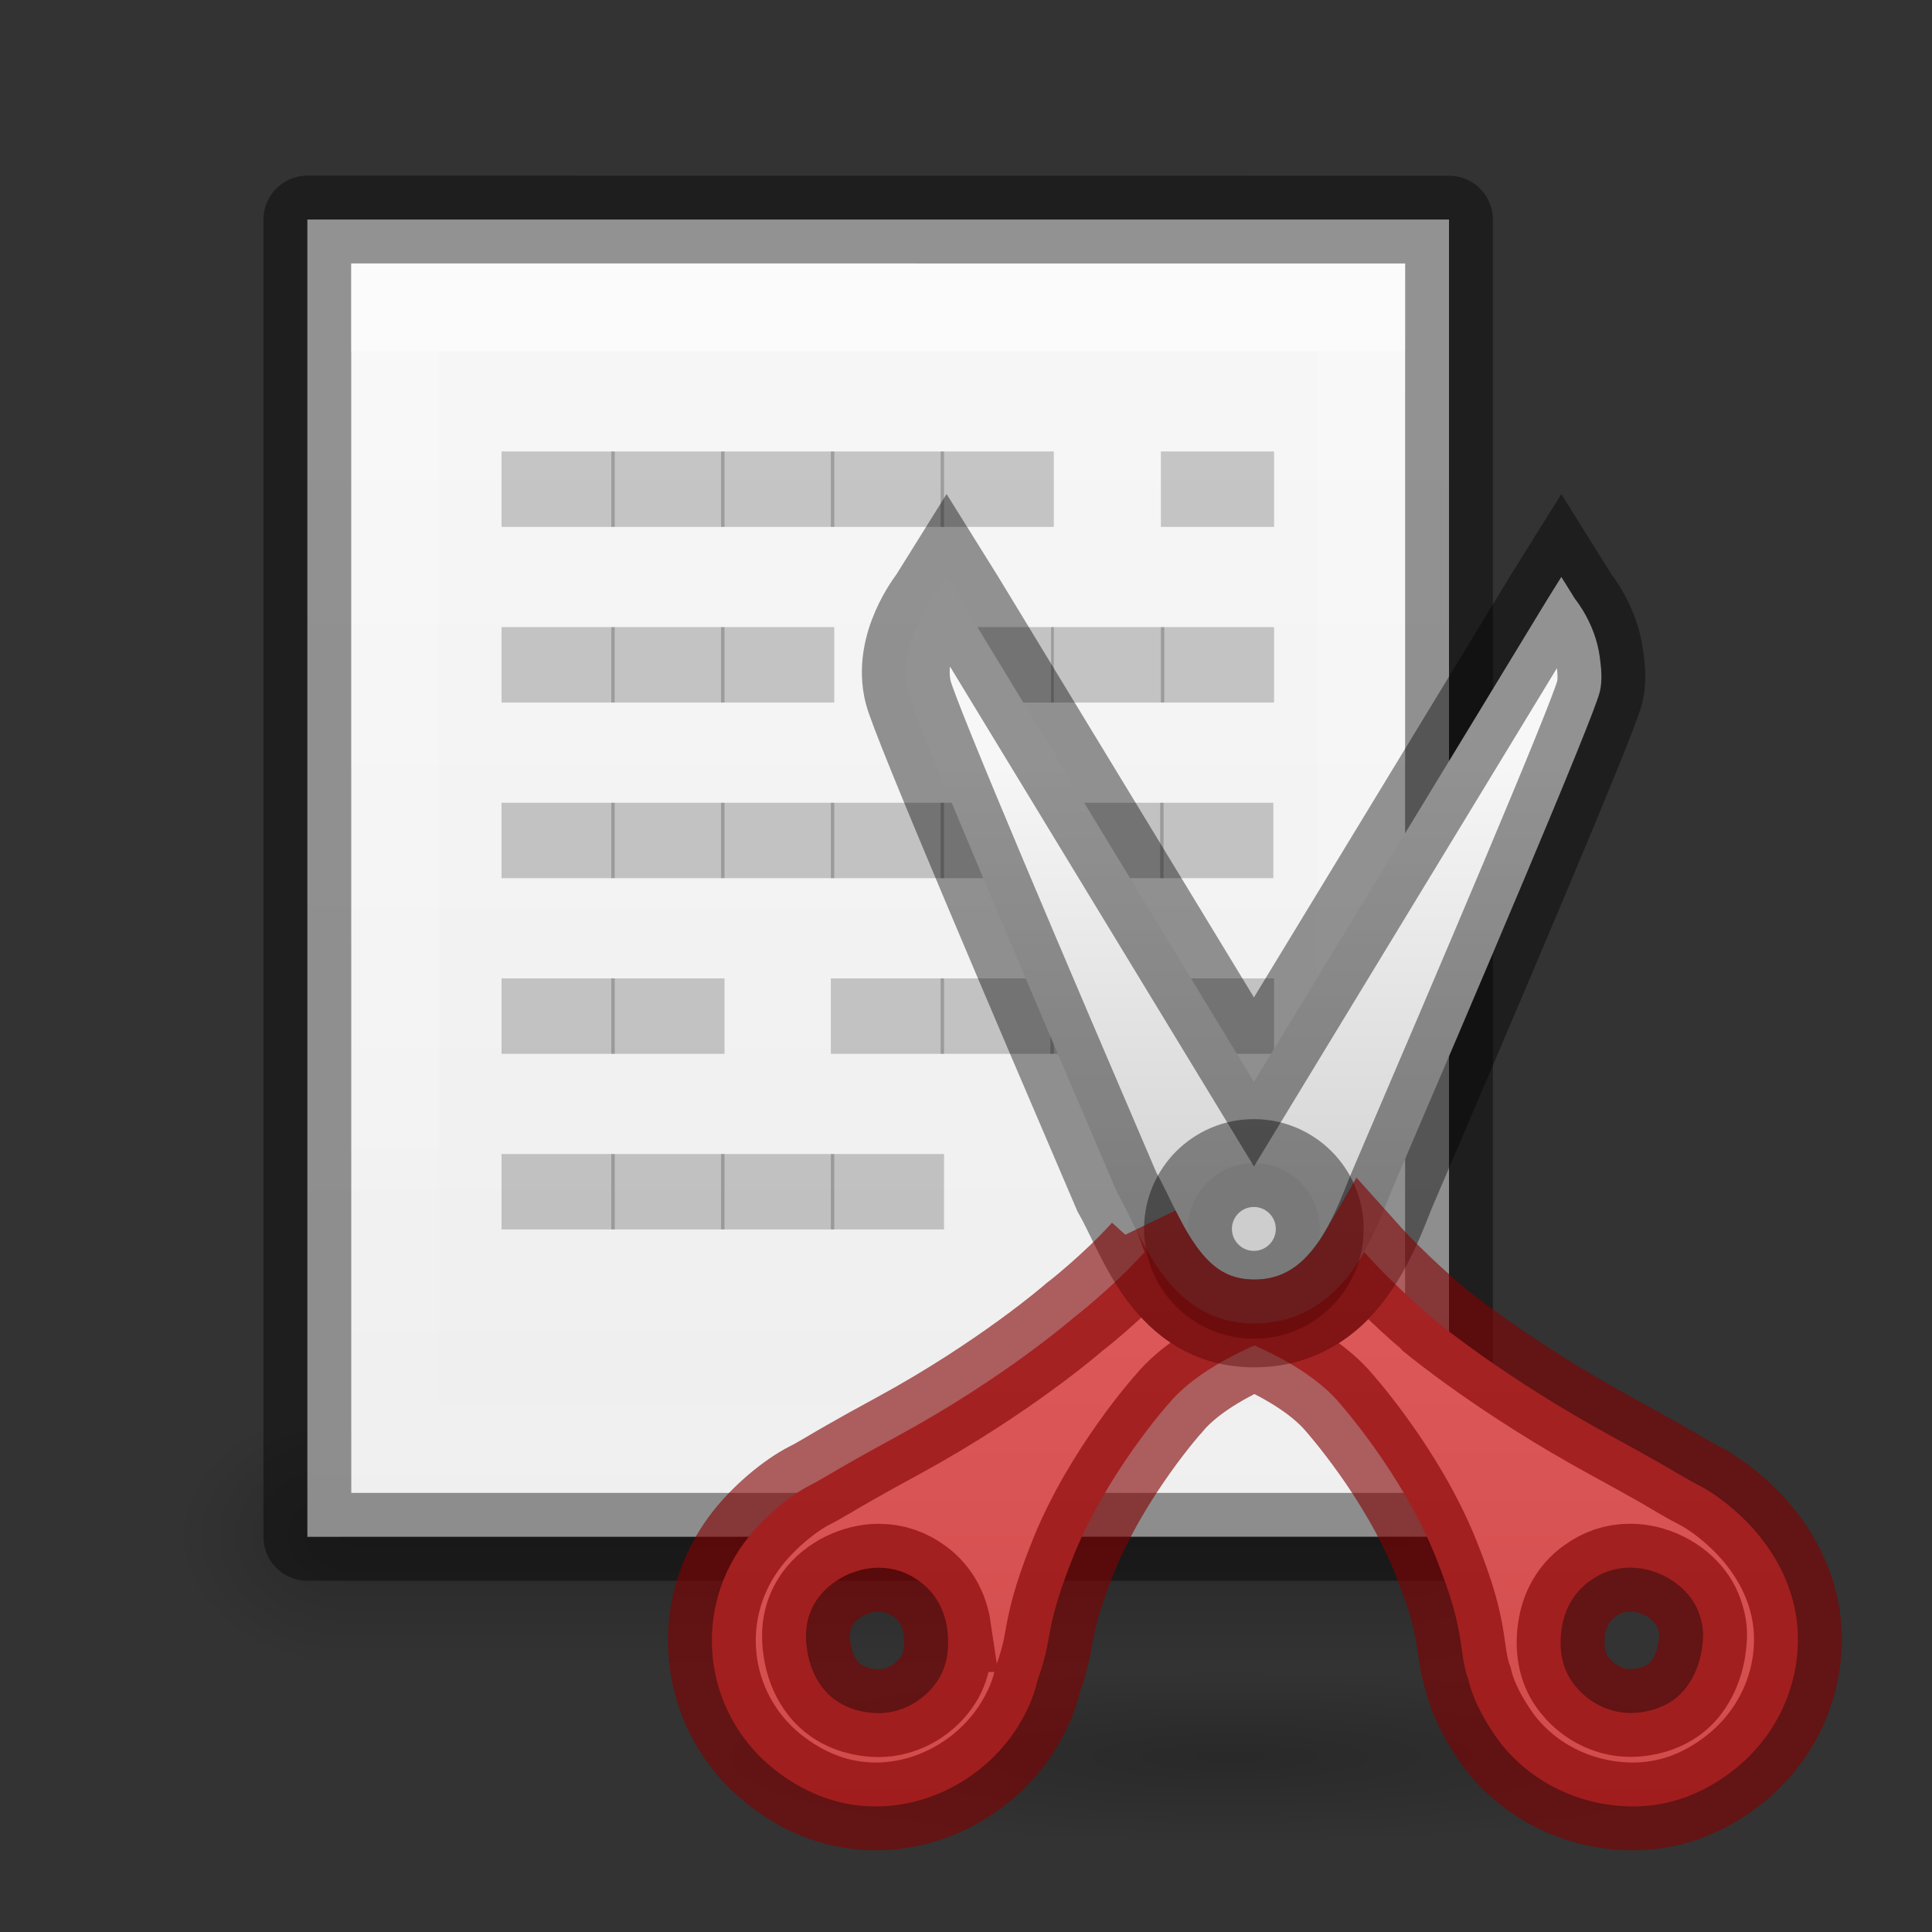 <?xml version="1.0" encoding="UTF-8" standalone="no"?>
<!-- Created with Inkscape (http://www.inkscape.org/) -->

<svg
   xmlns:dc="http://purl.org/dc/elements/1.1/"
   xmlns:cc="http://creativecommons.org/ns#"
   xmlns:rdf="http://www.w3.org/1999/02/22-rdf-syntax-ns#"
   xmlns:svg="http://www.w3.org/2000/svg"
   xmlns="http://www.w3.org/2000/svg"
   xmlns:xlink="http://www.w3.org/1999/xlink"
   xmlns:sodipodi="http://sodipodi.sourceforge.net/DTD/sodipodi-0.dtd"
   xmlns:inkscape="http://www.inkscape.org/namespaces/inkscape"
   version="1.1"
   width="22"
   height="22"
   id="svg3828"
   inkscape:version="0.48.4 r9939"
   sodipodi:docname="edit-cut.svg">
  <rect width="100%" height="100%" fill="#333333" stroke="none"/>
  <sodipodi:namedview
     pagecolor="#ffffff"
     bordercolor="#666666"
     borderopacity="1"
     objecttolerance="10"
     gridtolerance="10"
     guidetolerance="10"
     inkscape:pageopacity="0"
     inkscape:pageshadow="2"
     inkscape:window-width="1364"
     inkscape:window-height="700"
     id="namedview18"
     showgrid="false"
     showborder="false"
     inkscape:zoom="1"
     inkscape:cx="11.120959"
     inkscape:cy="4.7387832"
     inkscape:window-x="0"
     inkscape:window-y="28"
     inkscape:window-maximized="1"
     inkscape:current-layer="layer1"
     inkscape:snap-bbox="true"
     inkscape:bbox-paths="true"
     inkscape:snap-bbox-edge-midpoints="true"
     inkscape:bbox-nodes="true"
     inkscape:snap-bbox-midpoints="true">
    <inkscape:grid
       type="xygrid"
       id="grid3794"
       empspacing="4"
       visible="true"
       enabled="true"
       snapvisiblegridlinesonly="true" />
  </sodipodi:namedview>
  <defs
     id="defs3830">
    <linearGradient
       inkscape:collect="always"
       id="linearGradient3971">
      <stop
         style="stop-color:#000000;stop-opacity:1;"
         offset="0"
         id="stop3973" />
      <stop
         style="stop-color:#000000;stop-opacity:0;"
         offset="1"
         id="stop3975" />
    </linearGradient>
    <linearGradient
       inkscape:collect="always"
       id="linearGradient3961">
      <stop
         style="stop-color:#000000;stop-opacity:1;"
         offset="0"
         id="stop3963" />
      <stop
         style="stop-color:#000000;stop-opacity:0;"
         offset="1"
         id="stop3965" />
    </linearGradient>
    <linearGradient
       inkscape:collect="always"
       id="linearGradient3801">
      <stop
         style="stop-color:#ffffff;stop-opacity:1;"
         offset="0"
         id="stop3803" />
      <stop
         style="stop-color:#ffffff;stop-opacity:0;"
         offset="1"
         id="stop3805" />
    </linearGradient>
    <linearGradient
       id="linearGradient3977">
      <stop
         id="stop3979"
         style="stop-color:#ffffff;stop-opacity:1"
         offset="0" />
      <stop
         id="stop3981"
         style="stop-color:#ffffff;stop-opacity:0.235"
         offset="0.036" />
      <stop
         id="stop3983"
         style="stop-color:#ffffff;stop-opacity:0.157"
         offset="0.951" />
      <stop
         id="stop3985"
         style="stop-color:#ffffff;stop-opacity:0.392"
         offset="1" />
    </linearGradient>
    <linearGradient
       id="linearGradient3600-4">
      <stop
         id="stop3602-7"
         style="stop-color:#f4f4f4;stop-opacity:1"
         offset="0" />
      <stop
         id="stop3604-6"
         style="stop-color:#dbdbdb;stop-opacity:1"
         offset="1" />
    </linearGradient>
    <linearGradient
       x1="24"
       y1="5.564"
       x2="24"
       y2="43"
       id="linearGradient3000"
       xlink:href="#linearGradient3977"
       gradientUnits="userSpaceOnUse"
       gradientTransform="matrix(0.405,0,0,0.514,1.27,-1.324)" />
    <linearGradient
       x1="25.132"
       y1="0.985"
       x2="25.132"
       y2="47.013"
       id="linearGradient3003"
       xlink:href="#linearGradient3988-5"
       gradientUnits="userSpaceOnUse"
       gradientTransform="matrix(0.486,0,0,-0.456,-0.657,22.651)" />
    <linearGradient
       inkscape:collect="always"
       xlink:href="#linearGradient3988-5"
       id="linearGradient3158"
       gradientUnits="userSpaceOnUse"
       gradientTransform="matrix(0.175,0,0,0.175,-1.2,-6)"
       x1="144"
       y1="280"
       x2="144"
       y2="40" />
    <linearGradient
       id="linearGradient3988-5">
      <stop
         style="stop-color:#ededed;stop-opacity:1;"
         offset="0"
         id="stop3990-5" />
      <stop
         style="stop-color:#fafafa;stop-opacity:1;"
         offset="1"
         id="stop3992-0" />
    </linearGradient>
    <linearGradient
       inkscape:collect="always"
       xlink:href="#linearGradient3801"
       id="linearGradient3807"
       x1="10"
       y1="0"
       x2="10"
       y2="22"
       gradientUnits="userSpaceOnUse" />
    <radialGradient
       inkscape:collect="always"
       xlink:href="#linearGradient6557"
       id="radialGradient3981"
       gradientUnits="userSpaceOnUse"
       cx="311.469"
       cy="828.531"
       fx="311.469"
       fy="828.531"
       r="3.281" />
    <linearGradient
       id="linearGradient6557">
      <stop
         style="stop-color:#fce94f;stop-opacity:1;"
         offset="0"
         id="stop6559" />
      <stop
         id="stop6565"
         offset="0.673"
         style="stop-color:#fce94f;stop-opacity:1" />
      <stop
         style="stop-color:#fce94f;stop-opacity:0;"
         offset="1"
         id="stop6561" />
    </linearGradient>
    <linearGradient
       id="linearGradient6620">
      <stop
         id="stop6622"
         offset="0"
         style="stop-color:#ffffff;stop-opacity:1" />
      <stop
         style="stop-color:#ffffff;stop-opacity:1"
         offset="0.33"
         id="stop6624" />
      <stop
         id="stop6626"
         offset="1"
         style="stop-color:#fce94f;stop-opacity:1" />
    </linearGradient>
    <linearGradient
       inkscape:collect="always"
       id="linearGradient3952">
      <stop
         style="stop-color:#000000;stop-opacity:1;"
         offset="0"
         id="stop3954" />
      <stop
         style="stop-color:#000000;stop-opacity:0;"
         offset="1"
         id="stop3956" />
    </linearGradient>
    <linearGradient
       inkscape:collect="always"
       id="linearGradient3944">
      <stop
         style="stop-color:#000000;stop-opacity:1;"
         offset="0"
         id="stop3946" />
      <stop
         style="stop-color:#000000;stop-opacity:0;"
         offset="1"
         id="stop3948" />
    </linearGradient>
    <linearGradient
       inkscape:collect="always"
       xlink:href="#linearGradient3960"
       id="linearGradient3051"
       gradientUnits="userSpaceOnUse"
       gradientTransform="matrix(1.143,0,0,1,-11.857,2)"
       x1="25"
       y1="45"
       x2="25"
       y2="42" />
    <linearGradient
       id="linearGradient3960">
      <stop
         style="stop-color:#000000;stop-opacity:0;"
         offset="0"
         id="stop3962" />
      <stop
         id="stop3970"
         offset="0.5"
         style="stop-color:#000000;stop-opacity:1;" />
      <stop
         style="stop-color:#000000;stop-opacity:0;"
         offset="1"
         id="stop3964" />
    </linearGradient>
    <linearGradient
       inkscape:collect="always"
       xlink:href="#linearGradient3960"
       id="linearGradient3320"
       gradientUnits="userSpaceOnUse"
       gradientTransform="translate(-9,-23)"
       x1="25"
       y1="45"
       x2="25"
       y2="42" />
    <radialGradient
       inkscape:collect="always"
       xlink:href="#linearGradient3944"
       id="radialGradient3323"
       gradientUnits="userSpaceOnUse"
       gradientTransform="matrix(1,0,0,0.75,-5,-12.125)"
       cx="9"
       cy="43.5"
       fx="9"
       fy="43.5"
       r="2" />
    <radialGradient
       inkscape:collect="always"
       xlink:href="#linearGradient3952"
       id="radialGradient3326"
       gradientUnits="userSpaceOnUse"
       gradientTransform="matrix(1,0,0,0.75,-22,-12.125)"
       cx="40"
       cy="43.5"
       fx="40"
       fy="43.5"
       r="2" />
    <linearGradient
       inkscape:collect="always"
       xlink:href="#linearGradient3960"
       id="linearGradient4262"
       gradientUnits="userSpaceOnUse"
       gradientTransform="translate(-9,-23)"
       x1="25"
       y1="45"
       x2="25"
       y2="42" />
    <radialGradient
       inkscape:collect="always"
       xlink:href="#linearGradient3944"
       id="radialGradient4265"
       gradientUnits="userSpaceOnUse"
       gradientTransform="matrix(1,0,0,0.75,-3,-12.125)"
       cx="9"
       cy="43.5"
       fx="9"
       fy="43.5"
       r="2" />
    <radialGradient
       inkscape:collect="always"
       xlink:href="#linearGradient3952"
       id="radialGradient4268"
       gradientUnits="userSpaceOnUse"
       gradientTransform="matrix(1,0,0,0.75,-22,-12.125)"
       cx="40"
       cy="43.5"
       fx="40"
       fy="43.5"
       r="2" />
    <radialGradient
       inkscape:collect="always"
       xlink:href="#linearGradient3952"
       id="radialGradient4295"
       gradientUnits="userSpaceOnUse"
       gradientTransform="matrix(1,0,0,0.75,-22,-12.125)"
       cx="40"
       cy="43.5"
       fx="40"
       fy="43.5"
       r="2" />
    <radialGradient
       inkscape:collect="always"
       xlink:href="#linearGradient3944"
       id="radialGradient4297"
       gradientUnits="userSpaceOnUse"
       gradientTransform="matrix(1,0,0,0.75,-3,-12.125)"
       cx="9"
       cy="43.5"
       fx="9"
       fy="43.5"
       r="2" />
    <linearGradient
       inkscape:collect="always"
       xlink:href="#linearGradient3960"
       id="linearGradient4299"
       gradientUnits="userSpaceOnUse"
       gradientTransform="translate(-9,-23)"
       x1="25"
       y1="45"
       x2="25"
       y2="42" />
    <linearGradient
       inkscape:collect="always"
       xlink:href="#linearGradient3988-5"
       id="linearGradient4301"
       gradientUnits="userSpaceOnUse"
       gradientTransform="matrix(0.486,0,0,-0.456,-0.657,22.651)"
       x1="25.132"
       y1="0.985"
       x2="25.132"
       y2="47.013" />
    <linearGradient
       inkscape:collect="always"
       xlink:href="#linearGradient3801"
       id="linearGradient4303"
       gradientUnits="userSpaceOnUse"
       x1="10"
       y1="0"
       x2="10"
       y2="22" />
    <radialGradient
       inkscape:collect="always"
       xlink:href="#linearGradient3952"
       id="radialGradient4305"
       gradientUnits="userSpaceOnUse"
       gradientTransform="matrix(1,0,0,0.75,-22,-12.125)"
       cx="40"
       cy="43.5"
       fx="40"
       fy="43.5"
       r="2" />
    <radialGradient
       inkscape:collect="always"
       xlink:href="#linearGradient3944"
       id="radialGradient4307"
       gradientUnits="userSpaceOnUse"
       gradientTransform="matrix(1,0,0,0.75,-3,-12.125)"
       cx="9"
       cy="43.5"
       fx="9"
       fy="43.5"
       r="2" />
    <linearGradient
       inkscape:collect="always"
       xlink:href="#linearGradient3960"
       id="linearGradient4309"
       gradientUnits="userSpaceOnUse"
       gradientTransform="translate(-9,-23)"
       x1="25"
       y1="45"
       x2="25"
       y2="42" />
    <linearGradient
       inkscape:collect="always"
       xlink:href="#linearGradient3988-5"
       id="linearGradient4311"
       gradientUnits="userSpaceOnUse"
       gradientTransform="matrix(0.486,0,0,-0.456,-0.657,22.651)"
       x1="25.132"
       y1="0.985"
       x2="25.132"
       y2="47.013" />
    <linearGradient
       inkscape:collect="always"
       xlink:href="#linearGradient3801"
       id="linearGradient4313"
       gradientUnits="userSpaceOnUse"
       x1="10"
       y1="0"
       x2="10"
       y2="22" />
    <linearGradient
       inkscape:collect="always"
       xlink:href="#linearGradient3801"
       id="linearGradient4316"
       gradientUnits="userSpaceOnUse"
       x1="10"
       y1="0"
       x2="10"
       y2="22"
       gradientTransform="translate(1,0)" />
    <linearGradient
       inkscape:collect="always"
       xlink:href="#linearGradient3988-5"
       id="linearGradient4321"
       gradientUnits="userSpaceOnUse"
       gradientTransform="matrix(0.486,0,0,-0.456,0.343,22.651)"
       x1="25.132"
       y1="0.985"
       x2="25.132"
       y2="47.013" />
    <linearGradient
       inkscape:collect="always"
       xlink:href="#linearGradient3960"
       id="linearGradient4324"
       gradientUnits="userSpaceOnUse"
       gradientTransform="translate(-8,-23)"
       x1="25"
       y1="45"
       x2="25"
       y2="42" />
    <radialGradient
       inkscape:collect="always"
       xlink:href="#linearGradient3944"
       id="radialGradient4327"
       gradientUnits="userSpaceOnUse"
       gradientTransform="matrix(1,0,0,0.75,-2,-12.125)"
       cx="9"
       cy="43.5"
       fx="9"
       fy="43.5"
       r="2" />
    <radialGradient
       inkscape:collect="always"
       xlink:href="#linearGradient3952"
       id="radialGradient4330"
       gradientUnits="userSpaceOnUse"
       gradientTransform="matrix(1,0,0,0.75,-21,-12.125)"
       cx="40"
       cy="43.5"
       fx="40"
       fy="43.5"
       r="2" />
    <linearGradient
       inkscape:collect="always"
       xlink:href="#linearGradient3801"
       id="linearGradient4333"
       gradientUnits="userSpaceOnUse"
       x1="10"
       y1="0"
       x2="10"
       y2="22"
       gradientTransform="translate(-3,-2)" />
    <linearGradient
       inkscape:collect="always"
       xlink:href="#linearGradient3988-5"
       id="linearGradient4338"
       gradientUnits="userSpaceOnUse"
       gradientTransform="matrix(0.486,0,0,-0.456,-3.657,20.651)"
       x1="25.132"
       y1="0.985"
       x2="25.132"
       y2="47.013" />
    <linearGradient
       inkscape:collect="always"
       xlink:href="#linearGradient3960"
       id="linearGradient4341"
       gradientUnits="userSpaceOnUse"
       gradientTransform="translate(-12,-25)"
       x1="25"
       y1="45"
       x2="25"
       y2="42" />
    <radialGradient
       inkscape:collect="always"
       xlink:href="#linearGradient3944"
       id="radialGradient4344"
       gradientUnits="userSpaceOnUse"
       gradientTransform="matrix(1,0,0,0.75,-6,-14.125)"
       cx="9"
       cy="43.5"
       fx="9"
       fy="43.5"
       r="2" />
    <radialGradient
       inkscape:collect="always"
       xlink:href="#linearGradient3952"
       id="radialGradient4347"
       gradientUnits="userSpaceOnUse"
       gradientTransform="matrix(1,0,0,0.75,-25,-14.125)"
       cx="40"
       cy="43.5"
       fx="40"
       fy="43.5"
       r="2" />
    <radialGradient
       inkscape:collect="always"
       xlink:href="#linearGradient3952"
       id="radialGradient4358"
       gradientUnits="userSpaceOnUse"
       gradientTransform="matrix(1,0,0,0.75,-25,-14.125)"
       cx="40"
       cy="43.5"
       fx="40"
       fy="43.5"
       r="2" />
    <radialGradient
       inkscape:collect="always"
       xlink:href="#linearGradient3944"
       id="radialGradient4360"
       gradientUnits="userSpaceOnUse"
       gradientTransform="matrix(1,0,0,0.75,-6,-14.125)"
       cx="9"
       cy="43.5"
       fx="9"
       fy="43.5"
       r="2" />
    <linearGradient
       inkscape:collect="always"
       xlink:href="#linearGradient3960"
       id="linearGradient4362"
       gradientUnits="userSpaceOnUse"
       gradientTransform="translate(-12,-25)"
       x1="25"
       y1="45"
       x2="25"
       y2="42" />
    <linearGradient
       inkscape:collect="always"
       xlink:href="#linearGradient3988-5"
       id="linearGradient4364"
       gradientUnits="userSpaceOnUse"
       gradientTransform="matrix(0.486,0,0,-0.456,-3.657,20.651)"
       x1="25.132"
       y1="0.985"
       x2="25.132"
       y2="47.013" />
    <linearGradient
       inkscape:collect="always"
       xlink:href="#linearGradient3801"
       id="linearGradient4366"
       gradientUnits="userSpaceOnUse"
       gradientTransform="translate(-3,-2)"
       x1="10"
       y1="0"
       x2="10"
       y2="22" />
    <linearGradient
       inkscape:collect="always"
       xlink:href="#linearGradient3906"
       id="linearGradient4045"
       gradientUnits="userSpaceOnUse"
       x1="11"
       y1="16"
       x2="11"
       y2="6"
       gradientTransform="matrix(0,-1,1,0,3.51,24.995)" />
    <linearGradient
       id="linearGradient3906">
      <stop
         style="stop-color:#b4b4b4;stop-opacity:1;"
         offset="0"
         id="stop3908" />
      <stop
         style="stop-color:#f7f7f7;stop-opacity:1;"
         offset="1"
         id="stop3910" />
    </linearGradient>
    <linearGradient
       inkscape:collect="always"
       xlink:href="#linearGradient3916"
       id="linearGradient4059"
       gradientUnits="userSpaceOnUse"
       gradientTransform="matrix(0,-1,1,0,3.51,24.995)"
       x1="19"
       y1="18"
       x2="19"
       y2="4" />
    <linearGradient
       inkscape:collect="always"
       id="linearGradient3916">
      <stop
         style="stop-color:#d24b4b;stop-opacity:1;"
         offset="0"
         id="stop3918" />
      <stop
         style="stop-color:#ec6d6d;stop-opacity:1"
         offset="1"
         id="stop3920" />
    </linearGradient>
    <linearGradient
       inkscape:collect="always"
       xlink:href="#linearGradient3906"
       id="linearGradient3177"
       gradientUnits="userSpaceOnUse"
       gradientTransform="matrix(0,-1,1,0,3.51,24.995)"
       x1="11"
       y1="16"
       x2="11"
       y2="6" />
    <linearGradient
       inkscape:collect="always"
       xlink:href="#linearGradient3916"
       id="linearGradient3179"
       gradientUnits="userSpaceOnUse"
       gradientTransform="matrix(0,-1,1,0,3.51,24.995)"
       x1="19"
       y1="18"
       x2="19"
       y2="4" />
    <linearGradient
       inkscape:collect="always"
       xlink:href="#linearGradient3916"
       id="linearGradient3186"
       gradientUnits="userSpaceOnUse"
       gradientTransform="translate(0.289,2.581)"
       x1="19"
       y1="18"
       x2="19"
       y2="4" />
    <linearGradient
       inkscape:collect="always"
       xlink:href="#linearGradient3906"
       id="linearGradient3189"
       gradientUnits="userSpaceOnUse"
       gradientTransform="translate(0.289,2.581)"
       x1="11"
       y1="16"
       x2="11"
       y2="6" />
    <radialGradient
       inkscape:collect="always"
       xlink:href="#linearGradient3961"
       id="radialGradient3967"
       cx="14.287"
       cy="14.563"
       fx="14.287"
       fy="14.563"
       r="6.184"
       gradientTransform="matrix(1,0,0,1.132,0,-1.922)"
       gradientUnits="userSpaceOnUse" />
    <radialGradient
       inkscape:collect="always"
       xlink:href="#linearGradient3971"
       id="radialGradient3977"
       cx="14"
       cy="20"
       fx="14"
       fy="20"
       r="6"
       gradientTransform="matrix(1,0,0,0.167,0,16.667)"
       gradientUnits="userSpaceOnUse" />
  </defs>
  <g
     inkscape:groupmode="layer"
     id="layer1"
     inkscape:label="Background"
     style="display:inline">
    <path
       sodipodi:type="arc"
       style="opacity:0.2;fill:url(#radialGradient3977);fill-opacity:1;stroke:none"
       id="path3969"
       sodipodi:cx="14"
       sodipodi:cy="20"
       sodipodi:rx="6"
       sodipodi:ry="1"
       d="M 20,20 A 6,1 0 1 1 8,20 6,1 0 1 1 20,20 z" />
    <g
       id="g4349"
       transform="translate(1,-1)">
      <path
         style="opacity:0.2;fill:url(#radialGradient4358);fill-opacity:1;stroke:none"
         d="m 15,17 0,3 0.5,0 C 16.331,20 17,19.331 17,18.5 17,17.669 16.331,17 15.5,17 z"
         id="path4281"
         inkscape:connector-curvature="0"
         sodipodi:nodetypes="ccsssc" />
      <path
         style="opacity:0.2;fill:url(#radialGradient4360);fill-opacity:1;stroke:none"
         d="M 2.406,17 C 1.627,17 1,17.627 1,18.406 l 0,0.188 C 1,19.373 1.627,20 2.406,20 L 3,20 3,17 z"
         id="path4283"
         inkscape:connector-curvature="0"
         sodipodi:nodetypes="ssssccs" />
      <path
         style="opacity:0.2;fill:url(#linearGradient4362);fill-opacity:1;stroke:none"
         d="m 3,17 12,0 0,3 -12,0 z"
         id="path4285"
         inkscape:connector-curvature="0"
         sodipodi:nodetypes="ccccc" />
      <path
         d="m 2.5,18.5 c 3.896,0 13,-0.001 13,-0.001 l 2.1e-5,-14.999 c 0,0 -7.333,0 -13,0 0,7 0,8 0,15 z"
         inkscape:connector-curvature="0"
         id="path4287"
         style="fill:url(#linearGradient4364);fill-opacity:1;stroke:none;display:inline"
         sodipodi:nodetypes="ccccsc" />
      <path
         d="m 2.5,3.5 c 3.896,0 13,0.001 13,0.001 l 2.1e-5,14.999 c 0,0 -7.333,0 -13,0 0,-7 0,-8 0,-15 z"
         inkscape:connector-curvature="0"
         id="path4289"
         style="opacity:0.41;fill:none;stroke:#000000;stroke-width:1;stroke-linecap:butt;stroke-linejoin:round;stroke-miterlimit:4;stroke-opacity:1;stroke-dasharray:none;stroke-dashoffset:0;display:inline"
         sodipodi:nodetypes="ccccsc" />
      <path
         style="opacity:0.4;fill:#ffffff;fill-opacity:1;stroke:none;display:inline"
         d="m 3,4 0,1 c 4.158,7.52e-5 11.293,-7.52e-5 12,0 l 0,-1 c -0.707,-7.52e-5 -7.842,7.52e-5 -12,0 z"
         id="path4291"
         inkscape:connector-curvature="0"
         sodipodi:nodetypes="ccccc" />
      <path
         style="opacity:0.4;fill:url(#linearGradient4366);fill-opacity:1"
         d="M 3,4 3,18 15,18 15,4 z M 4,5 14,5 14,17 4,17 z"
         id="path4293"
         inkscape:connector-curvature="0"
         sodipodi:nodetypes="cccccccccc" />
    </g>
    <g
       id="g3207"
       transform="translate(-3,-3)">
      <path
         id="path3209"
         style="font-size:2px;font-style:normal;font-variant:normal;font-weight:normal;font-stretch:normal;line-height:100%;letter-spacing:0px;word-spacing:0px;opacity:0.2;fill:#000000;fill-opacity:1;stroke:none;display:inline;font-family:BLOKK Neue;-inkscape-font-specification:BLOKK Neue"
         d="m 10,9 0,-0.859 -1.289,0 L 8.711,9 10,9"
         inkscape:connector-curvature="0" />
      <path
         id="path3211"
         style="font-size:2px;font-style:normal;font-variant:normal;font-weight:normal;font-stretch:normal;line-height:100%;letter-spacing:0px;word-spacing:0px;opacity:0.2;fill:#000000;fill-opacity:1;stroke:none;display:inline;font-family:BLOKK Neue;-inkscape-font-specification:BLOKK Neue"
         d="m 12.5,9 0,-0.859 -1.289,0 L 11.211,9 12.5,9"
         inkscape:connector-curvature="0" />
      <path
         id="path3213"
         style="font-size:2px;font-style:normal;font-variant:normal;font-weight:normal;font-stretch:normal;line-height:100%;letter-spacing:0px;word-spacing:0px;opacity:0.2;fill:#000000;fill-opacity:1;stroke:none;display:inline;font-family:BLOKK Neue;-inkscape-font-specification:BLOKK Neue"
         d="m 13.75,9 0,-0.859 -1.289,0 0,0.859 1.289,0"
         inkscape:connector-curvature="0" />
      <path
         id="path3215"
         style="font-size:2px;font-style:normal;font-variant:normal;font-weight:normal;font-stretch:normal;line-height:100%;letter-spacing:0px;word-spacing:0px;opacity:0.2;fill:#000000;fill-opacity:1;stroke:none;display:inline;font-family:BLOKK Neue;-inkscape-font-specification:BLOKK Neue"
         d="m 15,9 0,-0.859 -1.289,0 L 13.711,9 15,9"
         inkscape:connector-curvature="0" />
      <path
         id="path3217"
         style="font-size:2px;font-style:normal;font-variant:normal;font-weight:normal;font-stretch:normal;line-height:100%;letter-spacing:0px;word-spacing:0px;opacity:0.2;fill:#000000;fill-opacity:1;stroke:none;display:inline;font-family:BLOKK Neue;-inkscape-font-specification:BLOKK Neue"
         d="m 10,11 0,-0.859 -1.289,0 0,0.859 1.289,0"
         inkscape:connector-curvature="0" />
      <path
         id="path3219"
         style="font-size:2px;font-style:normal;font-variant:normal;font-weight:normal;font-stretch:normal;line-height:100%;letter-spacing:0px;word-spacing:0px;opacity:0.2;fill:#000000;fill-opacity:1;stroke:none;display:inline;font-family:BLOKK Neue;-inkscape-font-specification:BLOKK Neue"
         d="m 11.25,11 0,-0.859 -1.289,0 0,0.859 1.289,0"
         inkscape:connector-curvature="0" />
      <path
         id="path3221"
         style="font-size:2px;font-style:normal;font-variant:normal;font-weight:normal;font-stretch:normal;line-height:100%;letter-spacing:0px;word-spacing:0px;opacity:0.2;fill:#000000;fill-opacity:1;stroke:none;display:inline;font-family:BLOKK Neue;-inkscape-font-specification:BLOKK Neue"
         d="m 12.5,11 0,-0.859 -1.289,0 0,0.859 1.289,0"
         inkscape:connector-curvature="0" />
      <path
         id="path3223"
         style="font-size:2px;font-style:normal;font-variant:normal;font-weight:normal;font-stretch:normal;line-height:100%;letter-spacing:0px;word-spacing:0px;opacity:0.2;fill:#000000;fill-opacity:1;stroke:none;display:inline;font-family:BLOKK Neue;-inkscape-font-specification:BLOKK Neue"
         d="m 16.258,11 0,-0.859 -1.289,0 0,0.859 1.289,0"
         inkscape:connector-curvature="0" />
      <path
         id="path3225"
         style="font-size:2px;font-style:normal;font-variant:normal;font-weight:normal;font-stretch:normal;line-height:100%;letter-spacing:0px;word-spacing:0px;opacity:0.2;fill:#000000;fill-opacity:1;stroke:none;display:inline;font-family:BLOKK Neue;-inkscape-font-specification:BLOKK Neue"
         d="m 17.508,11 0,-0.859 -1.289,0 0,0.859 1.289,0"
         inkscape:connector-curvature="0" />
      <path
         id="path3227"
         style="font-size:2px;font-style:normal;font-variant:normal;font-weight:normal;font-stretch:normal;line-height:100%;letter-spacing:0px;word-spacing:0px;opacity:0.2;fill:#000000;fill-opacity:1;stroke:none;display:inline;font-family:BLOKK Neue;-inkscape-font-specification:BLOKK Neue"
         d="m 10,13 0,-0.859 -1.289,0 0,0.859 1.289,0"
         inkscape:connector-curvature="0" />
      <path
         id="path3229"
         style="font-size:2px;font-style:normal;font-variant:normal;font-weight:normal;font-stretch:normal;line-height:100%;letter-spacing:0px;word-spacing:0px;opacity:0.2;fill:#000000;fill-opacity:1;stroke:none;display:inline;font-family:BLOKK Neue;-inkscape-font-specification:BLOKK Neue"
         d="m 12.5,13 0,-0.859 -1.289,0 0,0.859 1.289,0"
         inkscape:connector-curvature="0" />
      <path
         id="path3231"
         style="font-size:2px;font-style:normal;font-variant:normal;font-weight:normal;font-stretch:normal;line-height:100%;letter-spacing:0px;word-spacing:0px;opacity:0.2;fill:#000000;fill-opacity:1;stroke:none;display:inline;font-family:BLOKK Neue;-inkscape-font-specification:BLOKK Neue"
         d="m 13.75,13 0,-0.859 -1.289,0 0,0.859 1.289,0"
         inkscape:connector-curvature="0" />
      <path
         id="path3233"
         style="font-size:2px;font-style:normal;font-variant:normal;font-weight:normal;font-stretch:normal;line-height:100%;letter-spacing:0px;word-spacing:0px;opacity:0.2;fill:#000000;fill-opacity:1;stroke:none;display:inline;font-family:BLOKK Neue;-inkscape-font-specification:BLOKK Neue"
         d="m 15,13 0,-0.859 -1.289,0 0,0.859 1.289,0"
         inkscape:connector-curvature="0" />
      <path
         id="path3235"
         style="font-size:2px;font-style:normal;font-variant:normal;font-weight:normal;font-stretch:normal;line-height:100%;letter-spacing:0px;word-spacing:0px;opacity:0.2;fill:#000000;fill-opacity:1;stroke:none;display:inline;font-family:BLOKK Neue;-inkscape-font-specification:BLOKK Neue"
         d="m 16.25,13 0,-0.859 -1.289,0 0,0.859 1.289,0"
         inkscape:connector-curvature="0" />
      <path
         id="path3237"
         style="font-size:2px;font-style:normal;font-variant:normal;font-weight:normal;font-stretch:normal;line-height:100%;letter-spacing:0px;word-spacing:0px;opacity:0.2;fill:#000000;fill-opacity:1;stroke:none;display:inline;font-family:BLOKK Neue;-inkscape-font-specification:BLOKK Neue"
         d="m 17.5,13 0,-0.859 -1.289,0 0,0.859 1.289,0"
         inkscape:connector-curvature="0" />
      <path
         id="path3239"
         style="font-size:2px;font-style:normal;font-variant:normal;font-weight:normal;font-stretch:normal;line-height:100%;letter-spacing:0px;word-spacing:0px;opacity:0.2;fill:#000000;fill-opacity:1;stroke:none;display:inline;font-family:BLOKK Neue;-inkscape-font-specification:BLOKK Neue"
         d="m 10,15 0,-0.859 -1.289,0 0,0.859 1.289,0"
         inkscape:connector-curvature="0" />
      <path
         id="path3241"
         style="font-size:2px;font-style:normal;font-variant:normal;font-weight:normal;font-stretch:normal;line-height:100%;letter-spacing:0px;word-spacing:0px;opacity:0.2;fill:#000000;fill-opacity:1;stroke:none;display:inline;font-family:BLOKK Neue;-inkscape-font-specification:BLOKK Neue"
         d="m 11.25,15 0,-0.859 -1.289,0 0,0.859 1.289,0"
         inkscape:connector-curvature="0" />
      <path
         id="path3243"
         style="font-size:2px;font-style:normal;font-variant:normal;font-weight:normal;font-stretch:normal;line-height:100%;letter-spacing:0px;word-spacing:0px;opacity:0.2;fill:#000000;fill-opacity:1;stroke:none;display:inline;font-family:BLOKK Neue;-inkscape-font-specification:BLOKK Neue"
         d="m 13.75,15 0,-0.859 -1.289,0 0,0.859 1.289,0"
         inkscape:connector-curvature="0" />
      <path
         id="path3245"
         style="font-size:2px;font-style:normal;font-variant:normal;font-weight:normal;font-stretch:normal;line-height:100%;letter-spacing:0px;word-spacing:0px;opacity:0.2;fill:#000000;fill-opacity:1;stroke:none;display:inline;font-family:BLOKK Neue;-inkscape-font-specification:BLOKK Neue"
         d="m 15,15 0,-0.859 -1.289,0 0,0.859 1.289,0"
         inkscape:connector-curvature="0" />
      <path
         id="path3247"
         style="font-size:2px;font-style:normal;font-variant:normal;font-weight:normal;font-stretch:normal;line-height:100%;letter-spacing:0px;word-spacing:0px;opacity:0.2;fill:#000000;fill-opacity:1;stroke:none;display:inline;font-family:BLOKK Neue;-inkscape-font-specification:BLOKK Neue"
         d="m 16.25,15 0,-0.859 -1.289,0 0,0.859 1.289,0"
         inkscape:connector-curvature="0" />
      <path
         id="path3249"
         style="font-size:2px;font-style:normal;font-variant:normal;font-weight:normal;font-stretch:normal;line-height:100%;letter-spacing:0px;word-spacing:0px;opacity:0.2;fill:#000000;fill-opacity:1;stroke:none;display:inline;font-family:BLOKK Neue;-inkscape-font-specification:BLOKK Neue"
         d="m 10,17 0,-0.859 -1.289,0 0,0.859 1.289,0"
         inkscape:connector-curvature="0" />
      <path
         id="path3251"
         style="font-size:2px;font-style:normal;font-variant:normal;font-weight:normal;font-stretch:normal;line-height:100%;letter-spacing:0px;word-spacing:0px;opacity:0.2;fill:#000000;fill-opacity:1;stroke:none;display:inline;font-family:BLOKK Neue;-inkscape-font-specification:BLOKK Neue"
         d="m 11.25,17 0,-0.859 -1.289,0 0,0.859 1.289,0"
         inkscape:connector-curvature="0" />
      <path
         id="path3253"
         style="font-size:2px;font-style:normal;font-variant:normal;font-weight:normal;font-stretch:normal;line-height:100%;letter-spacing:0px;word-spacing:0px;opacity:0.2;fill:#000000;fill-opacity:1;stroke:none;display:inline;font-family:BLOKK Neue;-inkscape-font-specification:BLOKK Neue"
         d="m 12.5,17 0,-0.859 -1.289,0 0,0.859 1.289,0"
         inkscape:connector-curvature="0" />
      <path
         id="path3255"
         style="font-size:2px;font-style:normal;font-variant:normal;font-weight:normal;font-stretch:normal;line-height:100%;letter-spacing:0px;word-spacing:0px;opacity:0.2;fill:#000000;fill-opacity:1;stroke:none;display:inline;font-family:BLOKK Neue;-inkscape-font-specification:BLOKK Neue"
         d="m 17.508,15 0,-0.859 -1.289,0 0,0.859 1.289,0"
         inkscape:connector-curvature="0" />
      <path
         inkscape:connector-curvature="0"
         d="m 17.508,9 0,-0.859 -1.289,0 0,0.859 1.289,0"
         style="font-size:2px;font-style:normal;font-variant:normal;font-weight:normal;font-stretch:normal;line-height:100%;letter-spacing:0px;word-spacing:0px;opacity:0.2;fill:#000000;fill-opacity:1;stroke:none;display:inline;font-family:BLOKK Neue;-inkscape-font-specification:BLOKK Neue"
         id="path3257" />
      <path
         inkscape:connector-curvature="0"
         d="m 15,11 0,-0.859 -1.289,0 0,0.859 1.289,0"
         style="font-size:2px;font-style:normal;font-variant:normal;font-weight:normal;font-stretch:normal;line-height:100%;letter-spacing:0px;word-spacing:0px;opacity:0.2;fill:#000000;fill-opacity:1;stroke:none;display:inline;font-family:BLOKK Neue;-inkscape-font-specification:BLOKK Neue"
         id="path3259" />
      <path
         inkscape:connector-curvature="0"
         d="m 13.75,17 0,-0.859 -1.289,0 0,0.859 1.289,0"
         style="font-size:2px;font-style:normal;font-variant:normal;font-weight:normal;font-stretch:normal;line-height:100%;letter-spacing:0px;word-spacing:0px;opacity:0.2;fill:#000000;fill-opacity:1;stroke:none;display:inline;font-family:BLOKK Neue;-inkscape-font-specification:BLOKK Neue"
         id="path3261" />
      <path
         inkscape:connector-curvature="0"
         d="m 11.25,13 0,-0.859 -1.289,0 0,0.859 1.289,0"
         style="font-size:2px;font-style:normal;font-variant:normal;font-weight:normal;font-stretch:normal;line-height:100%;letter-spacing:0px;word-spacing:0px;opacity:0.2;fill:#000000;fill-opacity:1;stroke:none;display:inline;font-family:BLOKK Neue;-inkscape-font-specification:BLOKK Neue"
         id="path3263" />
      <path
         id="path3265"
         style="font-size:2px;font-style:normal;font-variant:normal;font-weight:normal;font-stretch:normal;line-height:100%;letter-spacing:0px;word-spacing:0px;opacity:0.2;fill:#000000;fill-opacity:1;stroke:none;display:inline;font-family:BLOKK Neue;-inkscape-font-specification:BLOKK Neue"
         d="m 11.25,9 0,-0.859 -1.289,0 0,0.859 1.289,0"
         inkscape:connector-curvature="0" />
    </g>
    <g
       transform="matrix(0,1,-1,0,25.284,-0.93)"
       id="g4080">
      <path
         sodipodi:nodetypes="scccccccccsccs"
         inkscape:connector-curvature="0"
         id="path4052"
         d="M 8.406,7.068 C 8.035,7.118 7.766,7.337 7.75,7.349 l -0.25,0.156 0.25,0.156 5.5,3.344 -5.5,3.344 -0.25,0.156 0.25,0.156 c 0.022,0.015 0.526,0.416 1.062,0.281 0.325,-0.081 3.411,-1.399 5.688,-2.375 C 15,12.28 16,12 16,11 16,10 15,9.642 14.5,9.443 c -2.276,-0.975 -5.36,-2.291 -5.688,-2.375 -0.134,-0.034 -0.283,-0.017 -0.406,0 z"
         style="fill:url(#linearGradient4045);fill-opacity:1;fill-rule:nonzero;stroke:none" />
      <path
         inkscape:connector-curvature="0"
         id="path4050"
         d="M 19.531,4.812 C 19.167,4.826 18.816,4.955 18.5,5.188 c -0.285,0.207 -0.54,0.522 -0.656,0.75 -0.059,0.118 -0.148,0.261 -0.25,0.438 -0.088,0.158 -0.187,0.332 -0.312,0.562 -0.657,1.206 -1.308,1.995 -1.312,2 C 15.964,8.942 15.595,9.386 15.188,9.75 15.605,9.991 16,10.372 16,11 c 0,0.75 -0.57,1.097 -1.062,1.344 0.082,-0.038 0.179,-0.063 0.25,-0.094 0.408,0.368 0.748,0.809 0.75,0.812 0.007,0.008 0.687,0.791 1.344,2 0.125,0.231 0.222,0.405 0.312,0.562 0.1,0.178 0.191,0.319 0.25,0.438 0.116,0.228 0.372,0.541 0.656,0.75 0.842,0.617 2.008,0.436 2.625,-0.406 0.239,-0.327 0.375,-0.689 0.375,-1.094 0,-0.598 -0.301,-1.172 -0.781,-1.531 -0.206,-0.153 -0.434,-0.262 -0.656,-0.312 -0.18,-0.064 -0.325,-0.101 -0.469,-0.125 -0.215,-0.038 -0.45,-0.086 -0.938,-0.281 -0.949,-0.38 -1.737,-1.08 -1.75,-1.094 C 16.675,11.777 16.449,11.446 16.25,11 c 0.199,-0.447 0.421,-0.77 0.656,-0.969 0.008,-0.005 0.799,-0.713 1.75,-1.094 0.487,-0.195 0.723,-0.246 0.938,-0.281 C 19.738,8.633 19.902,8.62 20.062,8.562 20.304,8.504 20.538,8.371 20.75,8.219 21.228,7.859 21.5,7.285 21.5,6.688 21.5,6.282 21.364,5.918 21.125,5.594 20.738,5.068 20.139,4.79 19.531,4.812 z m -0.125,1.094 c 0.103,-0.025 0.205,-0.016 0.312,0 0.216,0.035 0.434,0.138 0.562,0.312 0.105,0.142 0.156,0.326 0.156,0.5 0,0.26 -0.134,0.503 -0.344,0.656 C 19.917,7.504 19.687,7.535 19.469,7.5 19.255,7.468 19.066,7.364 18.938,7.188 18.833,7.046 18.781,6.893 18.781,6.719 c 0,-0.26 0.135,-0.534 0.344,-0.688 0.088,-0.066 0.178,-0.1 0.281,-0.125 z M 19.469,14.5 c 0.207,-0.032 0.443,-0.009 0.625,0.125 0.21,0.152 0.344,0.396 0.344,0.656 0,0.175 -0.051,0.358 -0.156,0.5 -0.129,0.176 -0.346,0.281 -0.562,0.312 -0.215,0.035 -0.417,0.004 -0.594,-0.125 -0.209,-0.153 -0.344,-0.428 -0.344,-0.688 0,-0.175 0.052,-0.327 0.156,-0.469 0.133,-0.181 0.324,-0.281 0.531,-0.312 z"
         style="fill:url(#linearGradient4059);fill-opacity:1;fill-rule:nonzero;stroke:none" />
      <path
         transform="matrix(1.5,0,0,1.5,-5.326,1.256)"
         d="M 14,6.5 C 14,6.776 13.776,7 13.5,7 13.224,7 13,6.776 13,6.5 13,6.224 13.224,6 13.5,6 13.776,6 14,6.224 14,6.5 z"
         sodipodi:ry="0.5"
         sodipodi:rx="0.5"
         sodipodi:cy="6.5"
         sodipodi:cx="13.5"
         id="path3928"
         style="fill:#cdcdcd;fill-opacity:1;stroke:none;display:inline"
         sodipodi:type="arc" />
      <path
         sodipodi:type="arc"
         style="opacity:0.41;fill:none;stroke:#000000;stroke-width:0.667;stroke-miterlimit:4;stroke-opacity:1;stroke-dasharray:none;display:inline"
         id="path3931"
         sodipodi:cx="13.5"
         sodipodi:cy="6.5"
         sodipodi:rx="0.5"
         sodipodi:ry="0.5"
         d="M 14,6.5 C 14,6.776 13.776,7 13.5,7 13.224,7 13,6.776 13,6.5 13,6.224 13.224,6 13.5,6 13.776,6 14,6.224 14,6.5 z"
         transform="matrix(1.5,0,0,1.5,-5.326,1.256)" />
      <path
         style="opacity:0.41;fill:none;stroke:#000000;stroke-opacity:1"
         d="M 8.406,7.068 C 8.035,7.118 7.766,7.337 7.75,7.349 l -0.25,0.156 0.25,0.156 5.5,3.344 -5.5,3.344 -0.25,0.156 0.25,0.156 c 0.022,0.015 0.526,0.416 1.062,0.281 0.325,-0.081 3.411,-1.399 5.688,-2.375 C 15,12.28 16,12 16,11 16,10 15,9.642 14.5,9.443 c -2.276,-0.975 -5.36,-2.291 -5.688,-2.375 -0.134,-0.034 -0.283,-0.017 -0.406,0 z"
         id="path4068"
         inkscape:connector-curvature="0"
         sodipodi:nodetypes="scccccccccsccs" />
      <path
         inkscape:connector-curvature="0"
         style="opacity:0.61;fill:none;stroke:#820000;stroke-opacity:1"
         d="M 19.531,4.812 C 19.167,4.826 18.816,4.955 18.5,5.188 c -0.285,0.207 -0.54,0.522 -0.656,0.75 -0.059,0.118 -0.148,0.261 -0.25,0.438 -0.088,0.158 -0.187,0.332 -0.312,0.562 -0.657,1.206 -1.308,1.995 -1.312,2 C 15.964,8.942 15.595,9.386 15.188,9.75 15.605,9.991 16,10.372 16,11 c 0,0.75 -0.57,1.097 -1.062,1.344 0.082,-0.038 0.179,-0.063 0.25,-0.094 0.408,0.368 0.748,0.809 0.75,0.812 0.007,0.008 0.687,0.791 1.344,2 0.125,0.231 0.222,0.405 0.312,0.562 0.1,0.178 0.191,0.319 0.25,0.438 0.116,0.228 0.372,0.541 0.656,0.75 0.842,0.617 2.008,0.436 2.625,-0.406 0.239,-0.327 0.375,-0.689 0.375,-1.094 0,-0.598 -0.301,-1.172 -0.781,-1.531 -0.206,-0.153 -0.434,-0.262 -0.656,-0.312 -0.18,-0.064 -0.325,-0.101 -0.469,-0.125 -0.215,-0.038 -0.45,-0.086 -0.938,-0.281 -0.949,-0.38 -1.737,-1.08 -1.75,-1.094 C 16.675,11.777 16.449,11.446 16.25,11 c 0.199,-0.447 0.421,-0.77 0.656,-0.969 0.008,-0.005 0.799,-0.713 1.75,-1.094 0.487,-0.195 0.723,-0.246 0.938,-0.281 C 19.738,8.633 19.902,8.62 20.062,8.562 20.304,8.504 20.538,8.371 20.75,8.219 21.228,7.859 21.5,7.285 21.5,6.688 21.5,6.282 21.364,5.918 21.125,5.594 20.738,5.068 20.139,4.79 19.531,4.812 z m -0.125,1.094 c 0.103,-0.025 0.205,-0.016 0.312,0 0.216,0.035 0.434,0.138 0.562,0.312 0.105,0.142 0.156,0.326 0.156,0.5 0,0.26 -0.134,0.503 -0.344,0.656 C 19.917,7.504 19.687,7.535 19.469,7.5 19.255,7.468 19.066,7.364 18.938,7.188 18.833,7.046 18.781,6.893 18.781,6.719 c 0,-0.26 0.135,-0.534 0.344,-0.688 0.088,-0.066 0.178,-0.1 0.281,-0.125 z M 19.469,14.5 c 0.207,-0.032 0.443,-0.009 0.625,0.125 0.21,0.152 0.344,0.396 0.344,0.656 0,0.175 -0.051,0.358 -0.156,0.5 -0.129,0.176 -0.346,0.281 -0.562,0.312 -0.215,0.035 -0.417,0.004 -0.594,-0.125 -0.209,-0.153 -0.344,-0.428 -0.344,-0.688 0,-0.175 0.052,-0.327 0.156,-0.469 0.133,-0.181 0.324,-0.281 0.531,-0.312 z"
         id="path4070" />
    </g>
  </g>
  <g
     inkscape:groupmode="layer"
     id="layer2"
     inkscape:label="Symbol" />
</svg>

